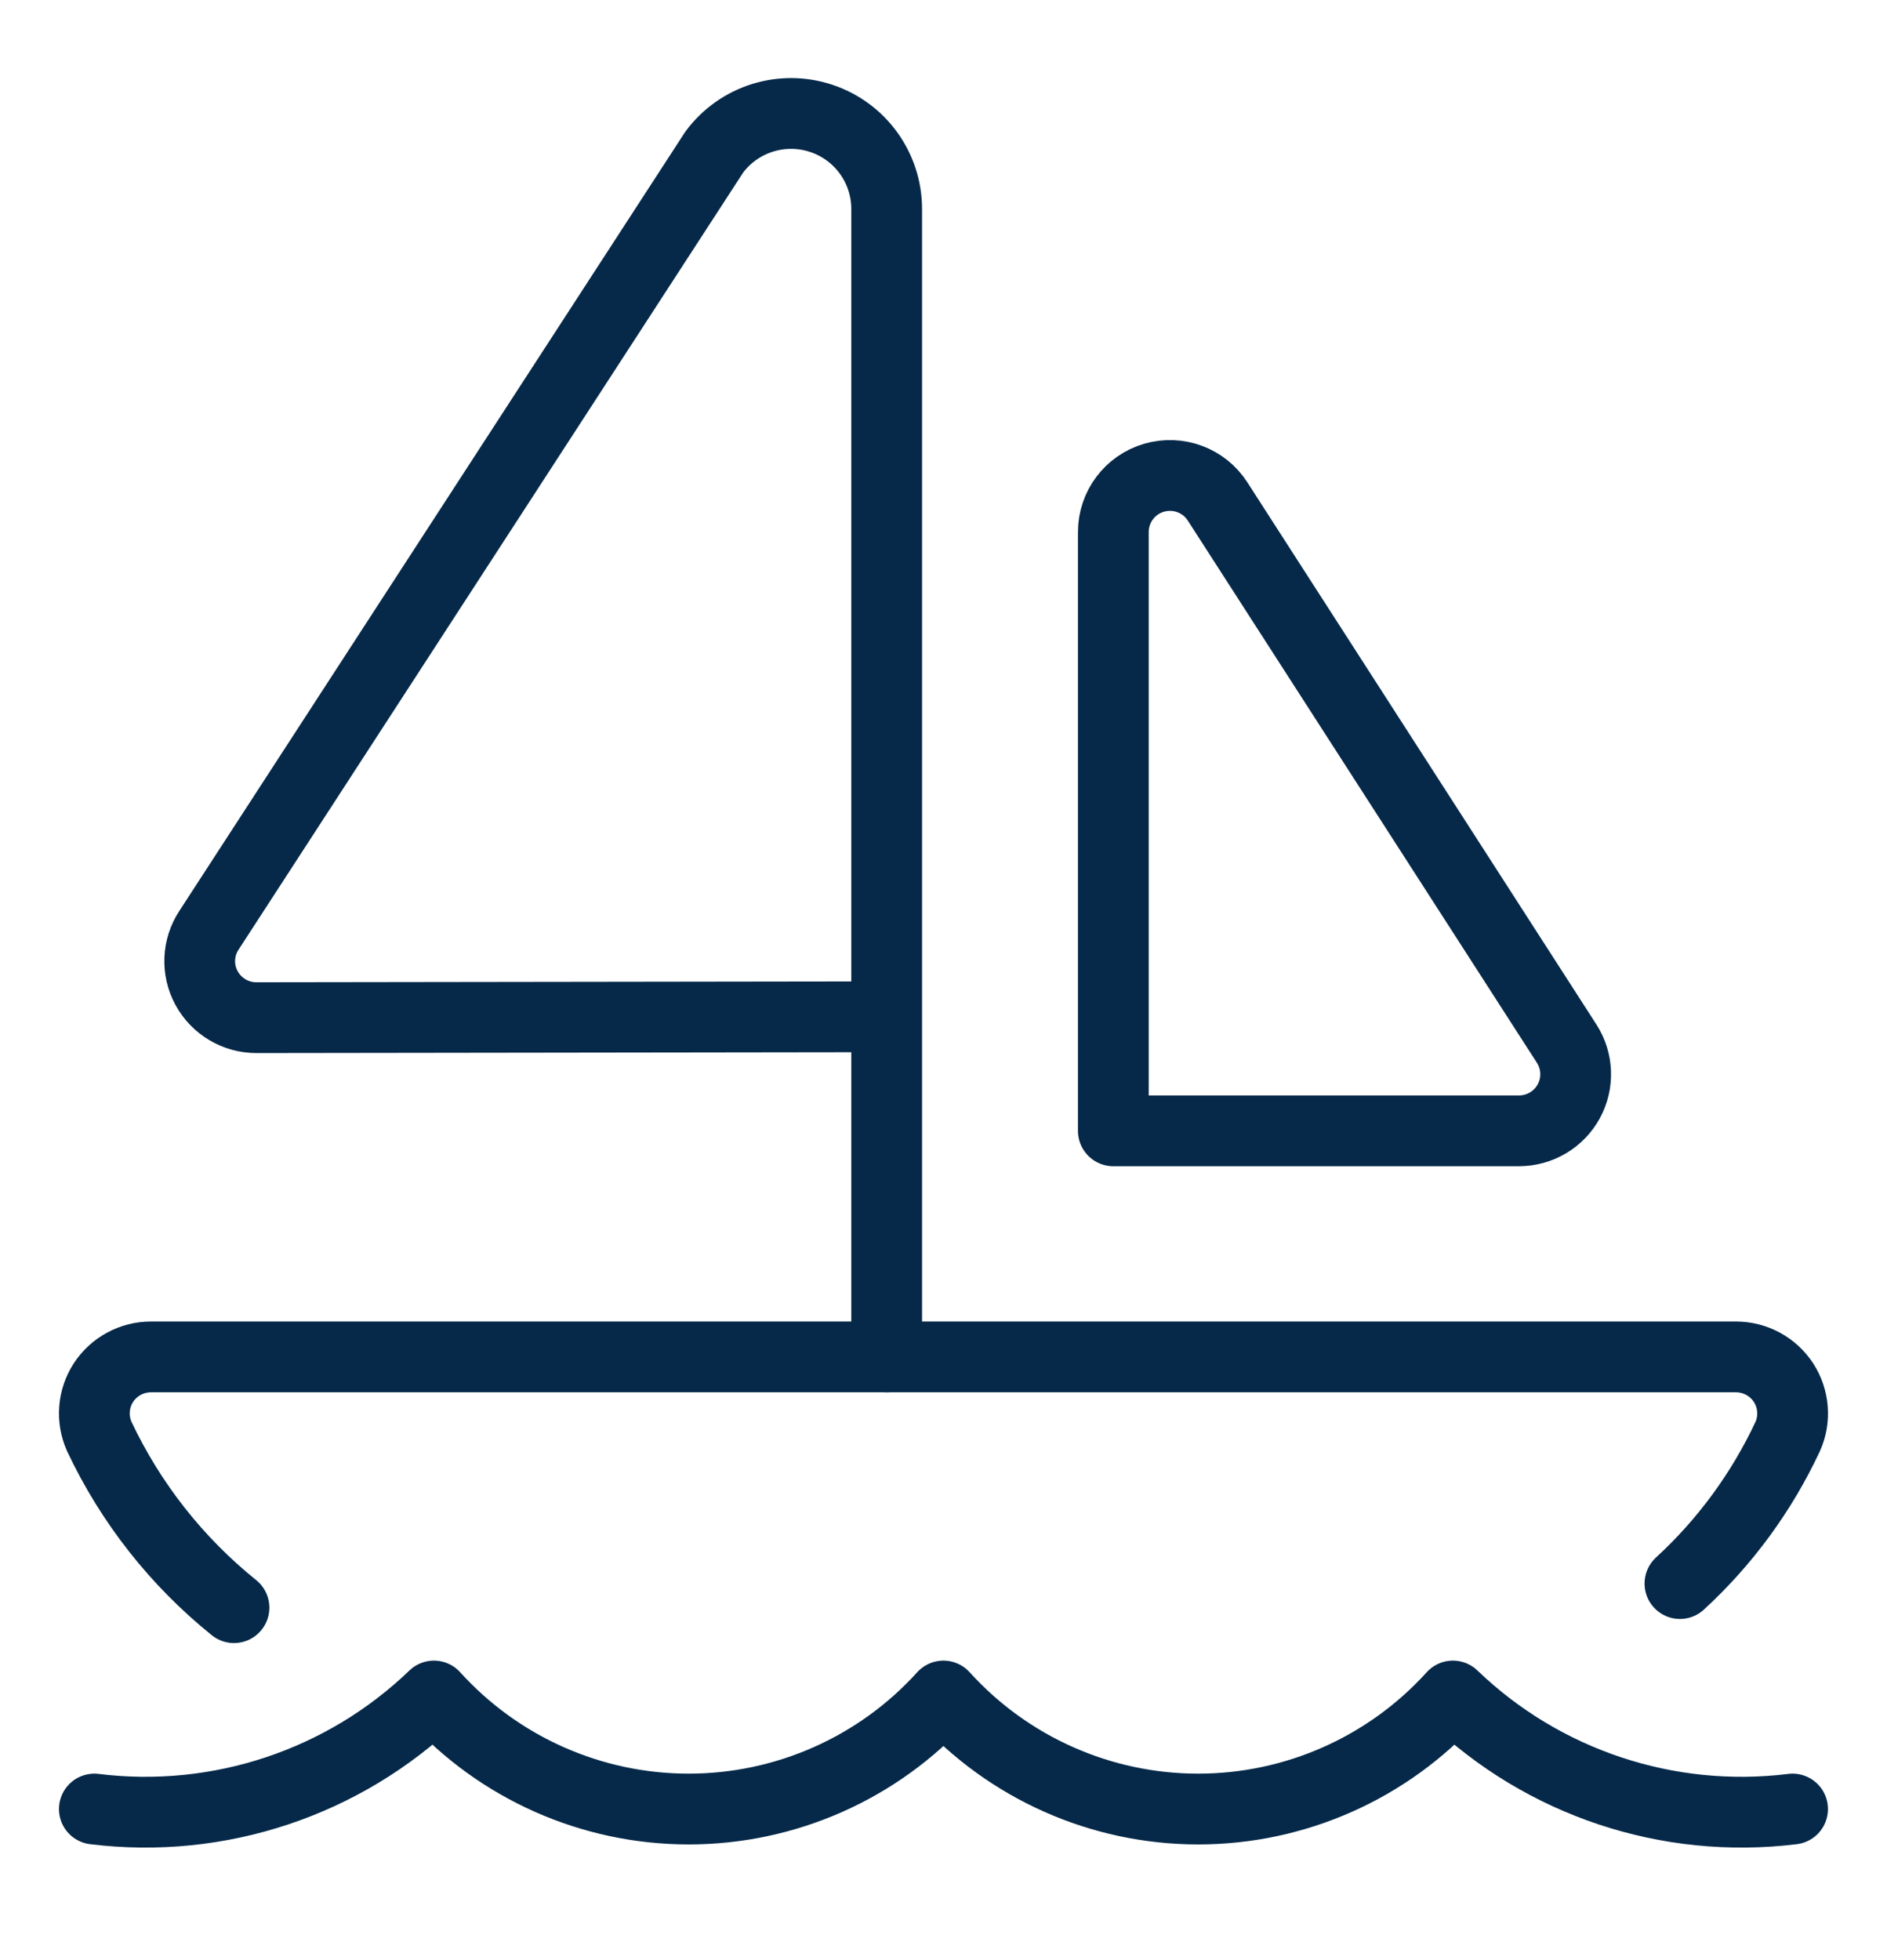 <svg width="26" height="27" viewBox="0 0 26 27" fill="none" xmlns="http://www.w3.org/2000/svg">
<g id="Icon">
<g id="Icon_2">
<path id="Shape" d="M1.3 24.919C3.015 25.131 4.735 24.559 5.979 23.362C6.876 24.353 8.151 24.919 9.489 24.919C10.827 24.919 12.103 24.353 12.999 23.362C13.896 24.353 15.171 24.919 16.509 24.919C17.847 24.919 19.122 24.353 20.019 23.362C21.264 24.559 22.983 25.131 24.699 24.919" stroke="#062949" stroke-width="0.975" stroke-linecap="round" stroke-linejoin="round"/>
<path id="Shape_2" d="M23.147 21.813C23.77 21.241 24.275 20.551 24.633 19.785C24.74 19.544 24.717 19.265 24.573 19.044C24.429 18.824 24.183 18.691 23.919 18.691H2.08C1.816 18.691 1.57 18.824 1.426 19.044C1.282 19.265 1.26 19.544 1.367 19.785C1.799 20.702 2.434 21.509 3.224 22.145" stroke="#062949" stroke-width="0.975" stroke-linecap="round" stroke-linejoin="round"/>
<path id="Shape_3" d="M12.217 18.692V2.879C12.217 2.311 11.853 1.808 11.314 1.63C10.774 1.451 10.181 1.639 9.842 2.094L2.88 12.813C2.722 13.052 2.709 13.359 2.846 13.61C2.983 13.862 3.247 14.019 3.534 14.018L12.215 14.006" stroke="#062949" stroke-width="0.975" stroke-linecap="round" stroke-linejoin="round"/>
<path id="Shape_4" fill-rule="evenodd" clip-rule="evenodd" d="M16.776 6.907C16.589 6.616 16.232 6.484 15.9 6.581C15.568 6.678 15.34 6.983 15.34 7.329V15.577H20.931C21.216 15.576 21.478 15.421 21.615 15.171C21.751 14.921 21.741 14.617 21.587 14.377L16.776 6.907Z" stroke="#062949" stroke-width="0.975" stroke-linecap="round" stroke-linejoin="round"/>
</g>
</g>
</svg>
